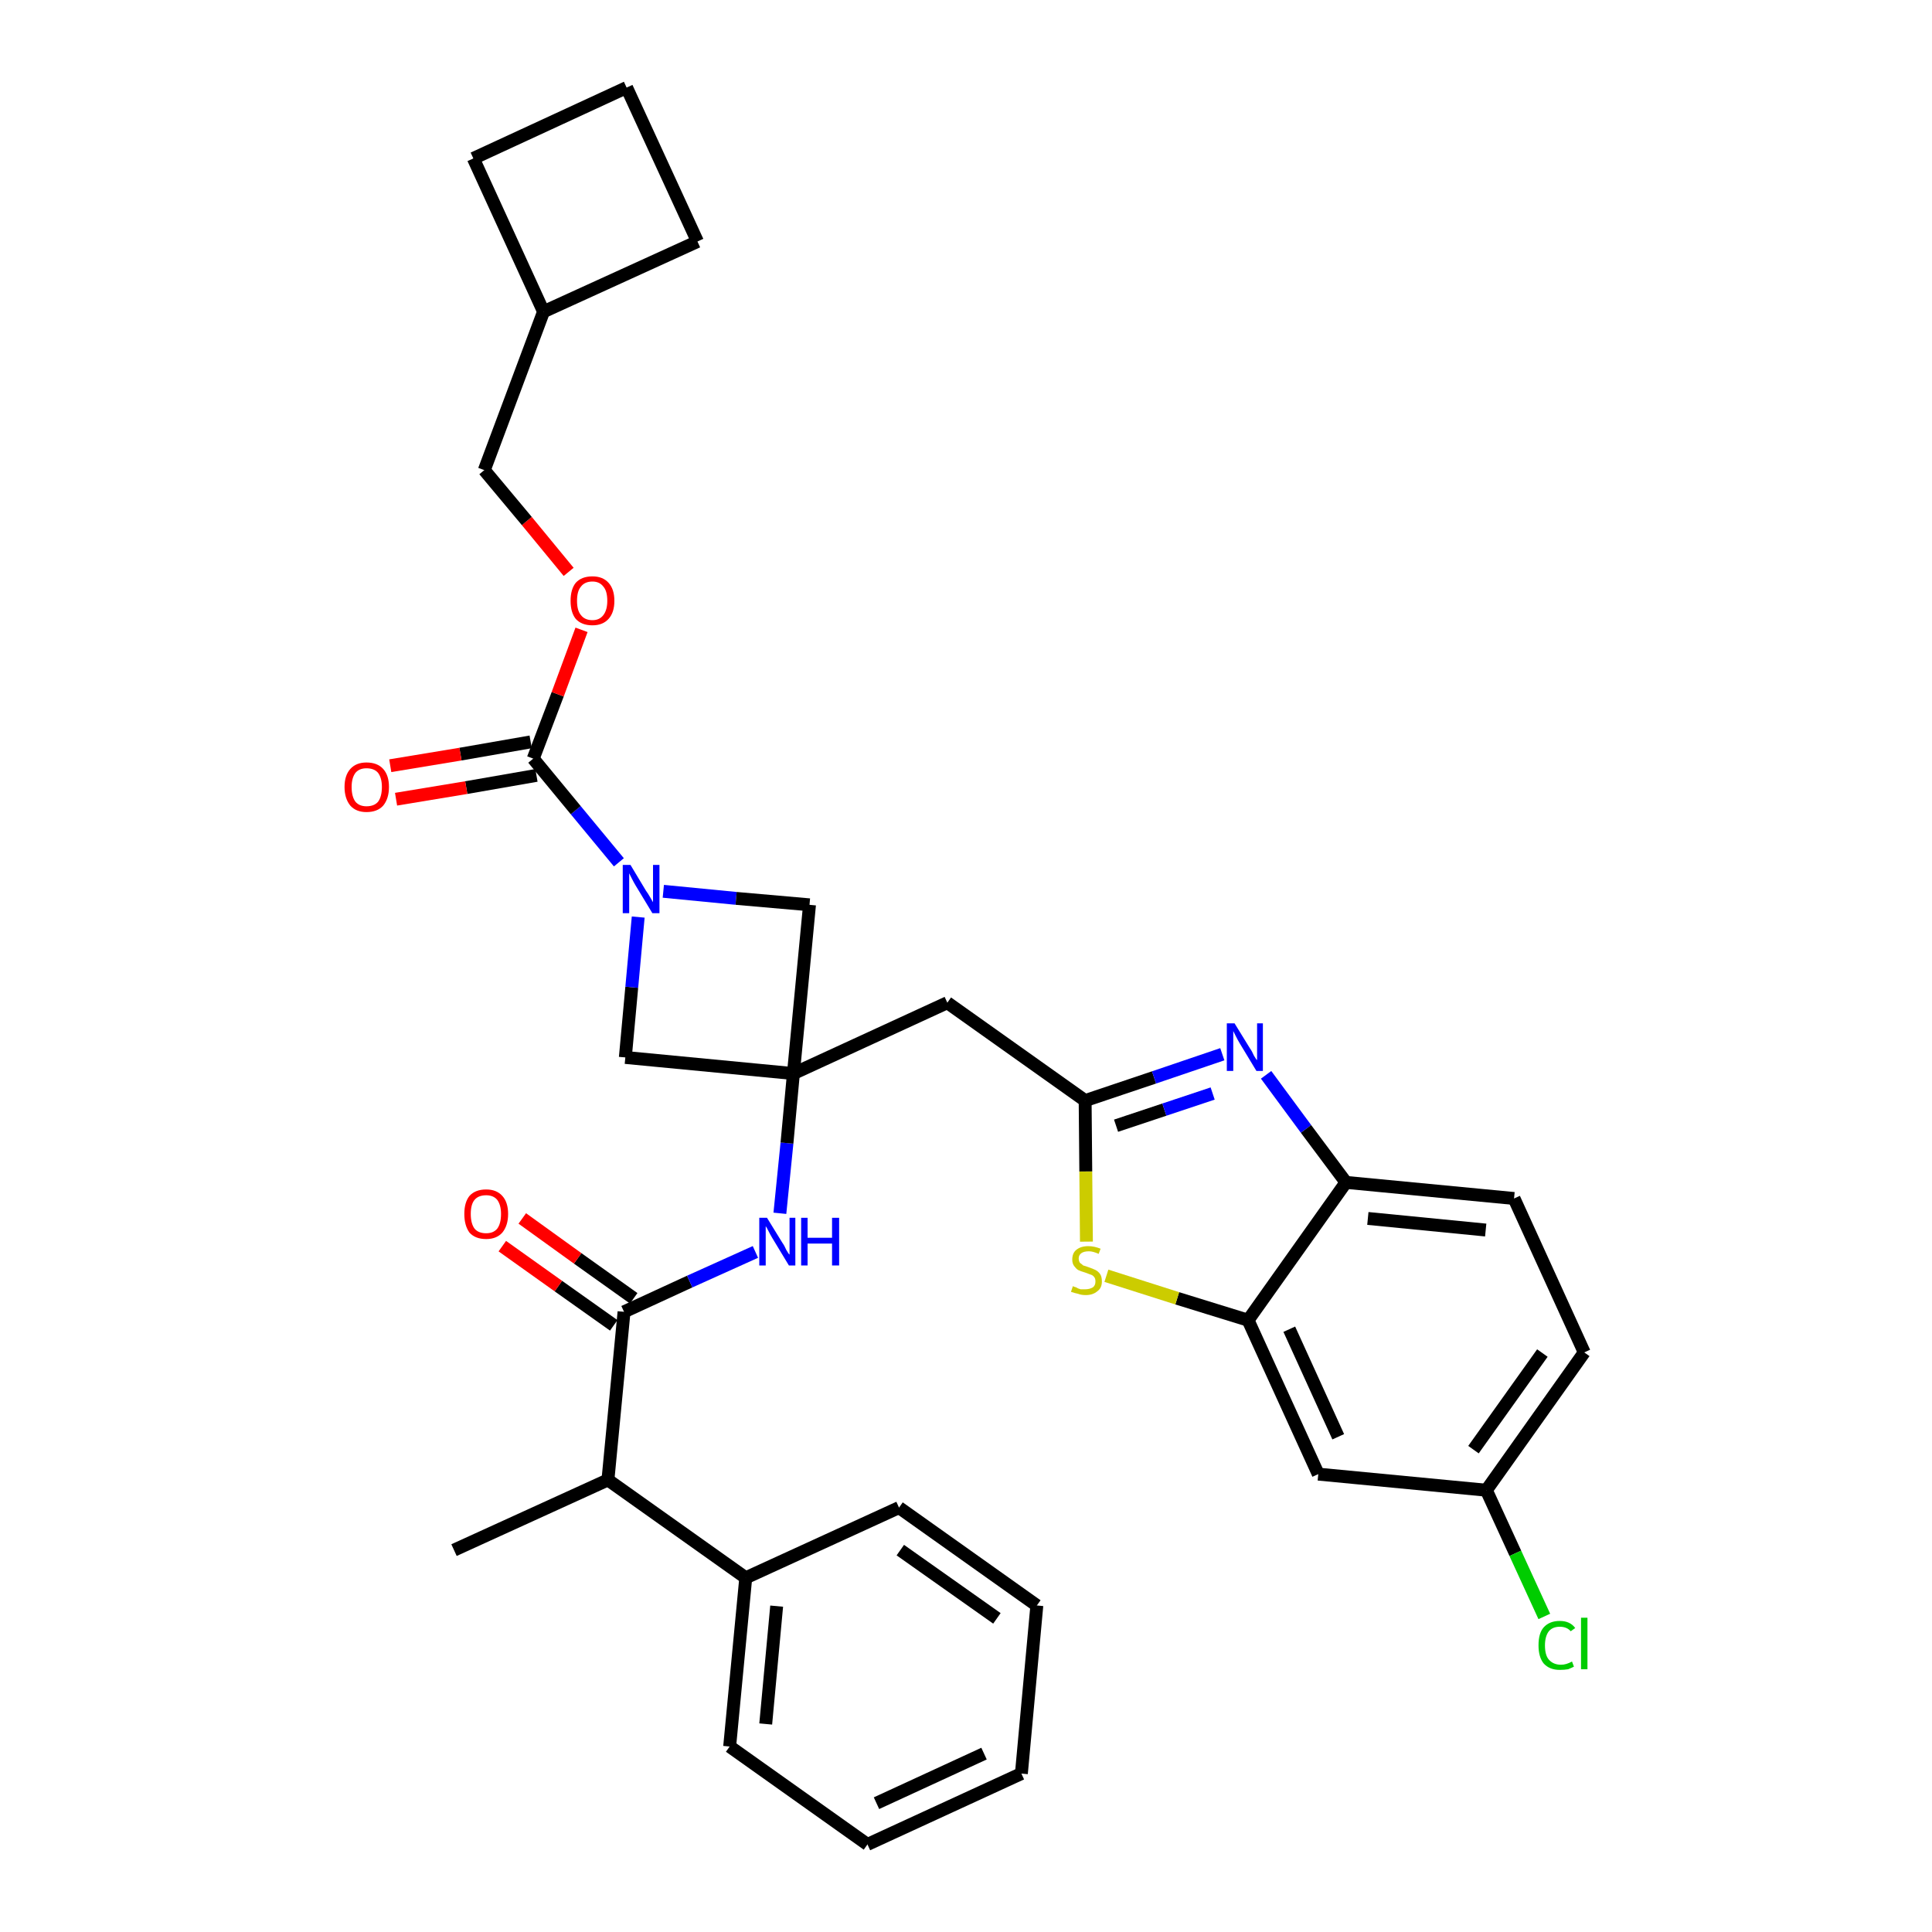 <?xml version='1.0' encoding='iso-8859-1'?>
<svg version='1.1' baseProfile='full'
              xmlns='http://www.w3.org/2000/svg'
                      xmlns:rdkit='http://www.rdkit.org/xml'
                      xmlns:xlink='http://www.w3.org/1999/xlink'
                  xml:space='preserve'
width='300px' height='300px' viewBox='0 0 300 300'>
<!-- END OF HEADER -->
<path class='bond-0 atom-0 atom-1' d='M 70.5,240.7 L 94.4,229.8' style='fill:none;fill-rule:evenodd;stroke:#000000;stroke-width:2.0px;stroke-linecap:butt;stroke-linejoin:miter;stroke-opacity:1' />
<path class='bond-1 atom-1 atom-2' d='M 94.4,229.8 L 96.9,203.7' style='fill:none;fill-rule:evenodd;stroke:#000000;stroke-width:2.0px;stroke-linecap:butt;stroke-linejoin:miter;stroke-opacity:1' />
<path class='bond-27 atom-1 atom-28' d='M 94.4,229.8 L 115.8,245.0' style='fill:none;fill-rule:evenodd;stroke:#000000;stroke-width:2.0px;stroke-linecap:butt;stroke-linejoin:miter;stroke-opacity:1' />
<path class='bond-2 atom-2 atom-3' d='M 98.4,201.6 L 89.7,195.4' style='fill:none;fill-rule:evenodd;stroke:#000000;stroke-width:2.0px;stroke-linecap:butt;stroke-linejoin:miter;stroke-opacity:1' />
<path class='bond-2 atom-2 atom-3' d='M 89.7,195.4 L 81.1,189.2' style='fill:none;fill-rule:evenodd;stroke:#FF0000;stroke-width:2.0px;stroke-linecap:butt;stroke-linejoin:miter;stroke-opacity:1' />
<path class='bond-2 atom-2 atom-3' d='M 95.3,205.8 L 86.7,199.7' style='fill:none;fill-rule:evenodd;stroke:#000000;stroke-width:2.0px;stroke-linecap:butt;stroke-linejoin:miter;stroke-opacity:1' />
<path class='bond-2 atom-2 atom-3' d='M 86.7,199.7 L 78.0,193.5' style='fill:none;fill-rule:evenodd;stroke:#FF0000;stroke-width:2.0px;stroke-linecap:butt;stroke-linejoin:miter;stroke-opacity:1' />
<path class='bond-3 atom-2 atom-4' d='M 96.9,203.7 L 107.1,199.0' style='fill:none;fill-rule:evenodd;stroke:#000000;stroke-width:2.0px;stroke-linecap:butt;stroke-linejoin:miter;stroke-opacity:1' />
<path class='bond-3 atom-2 atom-4' d='M 107.1,199.0 L 117.3,194.4' style='fill:none;fill-rule:evenodd;stroke:#0000FF;stroke-width:2.0px;stroke-linecap:butt;stroke-linejoin:miter;stroke-opacity:1' />
<path class='bond-4 atom-4 atom-5' d='M 121.1,188.4 L 122.2,177.5' style='fill:none;fill-rule:evenodd;stroke:#0000FF;stroke-width:2.0px;stroke-linecap:butt;stroke-linejoin:miter;stroke-opacity:1' />
<path class='bond-4 atom-4 atom-5' d='M 122.2,177.5 L 123.2,166.7' style='fill:none;fill-rule:evenodd;stroke:#000000;stroke-width:2.0px;stroke-linecap:butt;stroke-linejoin:miter;stroke-opacity:1' />
<path class='bond-5 atom-5 atom-6' d='M 123.2,166.7 L 147.1,155.7' style='fill:none;fill-rule:evenodd;stroke:#000000;stroke-width:2.0px;stroke-linecap:butt;stroke-linejoin:miter;stroke-opacity:1' />
<path class='bond-16 atom-5 atom-17' d='M 123.2,166.7 L 97.1,164.2' style='fill:none;fill-rule:evenodd;stroke:#000000;stroke-width:2.0px;stroke-linecap:butt;stroke-linejoin:miter;stroke-opacity:1' />
<path class='bond-33 atom-27 atom-5' d='M 125.7,140.5 L 123.2,166.7' style='fill:none;fill-rule:evenodd;stroke:#000000;stroke-width:2.0px;stroke-linecap:butt;stroke-linejoin:miter;stroke-opacity:1' />
<path class='bond-6 atom-6 atom-7' d='M 147.1,155.7 L 168.5,170.9' style='fill:none;fill-rule:evenodd;stroke:#000000;stroke-width:2.0px;stroke-linecap:butt;stroke-linejoin:miter;stroke-opacity:1' />
<path class='bond-7 atom-7 atom-8' d='M 168.5,170.9 L 179.2,167.3' style='fill:none;fill-rule:evenodd;stroke:#000000;stroke-width:2.0px;stroke-linecap:butt;stroke-linejoin:miter;stroke-opacity:1' />
<path class='bond-7 atom-7 atom-8' d='M 179.2,167.3 L 189.8,163.7' style='fill:none;fill-rule:evenodd;stroke:#0000FF;stroke-width:2.0px;stroke-linecap:butt;stroke-linejoin:miter;stroke-opacity:1' />
<path class='bond-7 atom-7 atom-8' d='M 173.3,174.8 L 180.8,172.3' style='fill:none;fill-rule:evenodd;stroke:#000000;stroke-width:2.0px;stroke-linecap:butt;stroke-linejoin:miter;stroke-opacity:1' />
<path class='bond-7 atom-7 atom-8' d='M 180.8,172.3 L 188.3,169.8' style='fill:none;fill-rule:evenodd;stroke:#0000FF;stroke-width:2.0px;stroke-linecap:butt;stroke-linejoin:miter;stroke-opacity:1' />
<path class='bond-35 atom-16 atom-7' d='M 168.7,192.8 L 168.6,181.9' style='fill:none;fill-rule:evenodd;stroke:#CCCC00;stroke-width:2.0px;stroke-linecap:butt;stroke-linejoin:miter;stroke-opacity:1' />
<path class='bond-35 atom-16 atom-7' d='M 168.6,181.9 L 168.5,170.9' style='fill:none;fill-rule:evenodd;stroke:#000000;stroke-width:2.0px;stroke-linecap:butt;stroke-linejoin:miter;stroke-opacity:1' />
<path class='bond-8 atom-8 atom-9' d='M 196.6,166.9 L 202.8,175.3' style='fill:none;fill-rule:evenodd;stroke:#0000FF;stroke-width:2.0px;stroke-linecap:butt;stroke-linejoin:miter;stroke-opacity:1' />
<path class='bond-8 atom-8 atom-9' d='M 202.8,175.3 L 209.0,183.6' style='fill:none;fill-rule:evenodd;stroke:#000000;stroke-width:2.0px;stroke-linecap:butt;stroke-linejoin:miter;stroke-opacity:1' />
<path class='bond-9 atom-9 atom-10' d='M 209.0,183.6 L 235.1,186.1' style='fill:none;fill-rule:evenodd;stroke:#000000;stroke-width:2.0px;stroke-linecap:butt;stroke-linejoin:miter;stroke-opacity:1' />
<path class='bond-9 atom-9 atom-10' d='M 212.4,189.2 L 230.7,191.0' style='fill:none;fill-rule:evenodd;stroke:#000000;stroke-width:2.0px;stroke-linecap:butt;stroke-linejoin:miter;stroke-opacity:1' />
<path class='bond-37 atom-15 atom-9' d='M 193.8,205.0 L 209.0,183.6' style='fill:none;fill-rule:evenodd;stroke:#000000;stroke-width:2.0px;stroke-linecap:butt;stroke-linejoin:miter;stroke-opacity:1' />
<path class='bond-10 atom-10 atom-11' d='M 235.1,186.1 L 246.0,210.0' style='fill:none;fill-rule:evenodd;stroke:#000000;stroke-width:2.0px;stroke-linecap:butt;stroke-linejoin:miter;stroke-opacity:1' />
<path class='bond-11 atom-11 atom-12' d='M 246.0,210.0 L 230.8,231.4' style='fill:none;fill-rule:evenodd;stroke:#000000;stroke-width:2.0px;stroke-linecap:butt;stroke-linejoin:miter;stroke-opacity:1' />
<path class='bond-11 atom-11 atom-12' d='M 239.5,210.1 L 228.8,225.1' style='fill:none;fill-rule:evenodd;stroke:#000000;stroke-width:2.0px;stroke-linecap:butt;stroke-linejoin:miter;stroke-opacity:1' />
<path class='bond-12 atom-12 atom-13' d='M 230.8,231.4 L 235.3,241.2' style='fill:none;fill-rule:evenodd;stroke:#000000;stroke-width:2.0px;stroke-linecap:butt;stroke-linejoin:miter;stroke-opacity:1' />
<path class='bond-12 atom-12 atom-13' d='M 235.3,241.2 L 239.8,251.0' style='fill:none;fill-rule:evenodd;stroke:#00CC00;stroke-width:2.0px;stroke-linecap:butt;stroke-linejoin:miter;stroke-opacity:1' />
<path class='bond-13 atom-12 atom-14' d='M 230.8,231.4 L 204.7,228.9' style='fill:none;fill-rule:evenodd;stroke:#000000;stroke-width:2.0px;stroke-linecap:butt;stroke-linejoin:miter;stroke-opacity:1' />
<path class='bond-14 atom-14 atom-15' d='M 204.7,228.9 L 193.8,205.0' style='fill:none;fill-rule:evenodd;stroke:#000000;stroke-width:2.0px;stroke-linecap:butt;stroke-linejoin:miter;stroke-opacity:1' />
<path class='bond-14 atom-14 atom-15' d='M 207.8,223.1 L 200.2,206.4' style='fill:none;fill-rule:evenodd;stroke:#000000;stroke-width:2.0px;stroke-linecap:butt;stroke-linejoin:miter;stroke-opacity:1' />
<path class='bond-15 atom-15 atom-16' d='M 193.8,205.0 L 182.8,201.6' style='fill:none;fill-rule:evenodd;stroke:#000000;stroke-width:2.0px;stroke-linecap:butt;stroke-linejoin:miter;stroke-opacity:1' />
<path class='bond-15 atom-15 atom-16' d='M 182.8,201.6 L 171.8,198.1' style='fill:none;fill-rule:evenodd;stroke:#CCCC00;stroke-width:2.0px;stroke-linecap:butt;stroke-linejoin:miter;stroke-opacity:1' />
<path class='bond-17 atom-17 atom-18' d='M 97.1,164.2 L 98.1,153.3' style='fill:none;fill-rule:evenodd;stroke:#000000;stroke-width:2.0px;stroke-linecap:butt;stroke-linejoin:miter;stroke-opacity:1' />
<path class='bond-17 atom-17 atom-18' d='M 98.1,153.3 L 99.1,142.4' style='fill:none;fill-rule:evenodd;stroke:#0000FF;stroke-width:2.0px;stroke-linecap:butt;stroke-linejoin:miter;stroke-opacity:1' />
<path class='bond-18 atom-18 atom-19' d='M 96.1,133.9 L 89.4,125.8' style='fill:none;fill-rule:evenodd;stroke:#0000FF;stroke-width:2.0px;stroke-linecap:butt;stroke-linejoin:miter;stroke-opacity:1' />
<path class='bond-18 atom-18 atom-19' d='M 89.4,125.8 L 82.8,117.8' style='fill:none;fill-rule:evenodd;stroke:#000000;stroke-width:2.0px;stroke-linecap:butt;stroke-linejoin:miter;stroke-opacity:1' />
<path class='bond-26 atom-18 atom-27' d='M 103.0,138.4 L 114.3,139.5' style='fill:none;fill-rule:evenodd;stroke:#0000FF;stroke-width:2.0px;stroke-linecap:butt;stroke-linejoin:miter;stroke-opacity:1' />
<path class='bond-26 atom-18 atom-27' d='M 114.3,139.5 L 125.7,140.5' style='fill:none;fill-rule:evenodd;stroke:#000000;stroke-width:2.0px;stroke-linecap:butt;stroke-linejoin:miter;stroke-opacity:1' />
<path class='bond-19 atom-19 atom-20' d='M 82.4,115.2 L 71.5,117.1' style='fill:none;fill-rule:evenodd;stroke:#000000;stroke-width:2.0px;stroke-linecap:butt;stroke-linejoin:miter;stroke-opacity:1' />
<path class='bond-19 atom-19 atom-20' d='M 71.5,117.1 L 60.6,118.9' style='fill:none;fill-rule:evenodd;stroke:#FF0000;stroke-width:2.0px;stroke-linecap:butt;stroke-linejoin:miter;stroke-opacity:1' />
<path class='bond-19 atom-19 atom-20' d='M 83.3,120.4 L 72.4,122.3' style='fill:none;fill-rule:evenodd;stroke:#000000;stroke-width:2.0px;stroke-linecap:butt;stroke-linejoin:miter;stroke-opacity:1' />
<path class='bond-19 atom-19 atom-20' d='M 72.4,122.3 L 61.5,124.1' style='fill:none;fill-rule:evenodd;stroke:#FF0000;stroke-width:2.0px;stroke-linecap:butt;stroke-linejoin:miter;stroke-opacity:1' />
<path class='bond-20 atom-19 atom-21' d='M 82.8,117.8 L 86.6,107.8' style='fill:none;fill-rule:evenodd;stroke:#000000;stroke-width:2.0px;stroke-linecap:butt;stroke-linejoin:miter;stroke-opacity:1' />
<path class='bond-20 atom-19 atom-21' d='M 86.6,107.8 L 90.3,97.8' style='fill:none;fill-rule:evenodd;stroke:#FF0000;stroke-width:2.0px;stroke-linecap:butt;stroke-linejoin:miter;stroke-opacity:1' />
<path class='bond-21 atom-21 atom-22' d='M 88.3,88.8 L 81.8,80.9' style='fill:none;fill-rule:evenodd;stroke:#FF0000;stroke-width:2.0px;stroke-linecap:butt;stroke-linejoin:miter;stroke-opacity:1' />
<path class='bond-21 atom-21 atom-22' d='M 81.8,80.9 L 75.2,73.0' style='fill:none;fill-rule:evenodd;stroke:#000000;stroke-width:2.0px;stroke-linecap:butt;stroke-linejoin:miter;stroke-opacity:1' />
<path class='bond-22 atom-22 atom-23' d='M 75.2,73.0 L 84.4,48.4' style='fill:none;fill-rule:evenodd;stroke:#000000;stroke-width:2.0px;stroke-linecap:butt;stroke-linejoin:miter;stroke-opacity:1' />
<path class='bond-23 atom-23 atom-24' d='M 84.4,48.4 L 108.3,37.5' style='fill:none;fill-rule:evenodd;stroke:#000000;stroke-width:2.0px;stroke-linecap:butt;stroke-linejoin:miter;stroke-opacity:1' />
<path class='bond-36 atom-26 atom-23' d='M 73.5,24.6 L 84.4,48.4' style='fill:none;fill-rule:evenodd;stroke:#000000;stroke-width:2.0px;stroke-linecap:butt;stroke-linejoin:miter;stroke-opacity:1' />
<path class='bond-24 atom-24 atom-25' d='M 108.3,37.5 L 97.3,13.6' style='fill:none;fill-rule:evenodd;stroke:#000000;stroke-width:2.0px;stroke-linecap:butt;stroke-linejoin:miter;stroke-opacity:1' />
<path class='bond-25 atom-25 atom-26' d='M 97.3,13.6 L 73.5,24.6' style='fill:none;fill-rule:evenodd;stroke:#000000;stroke-width:2.0px;stroke-linecap:butt;stroke-linejoin:miter;stroke-opacity:1' />
<path class='bond-28 atom-28 atom-29' d='M 115.8,245.0 L 113.3,271.2' style='fill:none;fill-rule:evenodd;stroke:#000000;stroke-width:2.0px;stroke-linecap:butt;stroke-linejoin:miter;stroke-opacity:1' />
<path class='bond-28 atom-28 atom-29' d='M 120.6,249.4 L 118.9,267.7' style='fill:none;fill-rule:evenodd;stroke:#000000;stroke-width:2.0px;stroke-linecap:butt;stroke-linejoin:miter;stroke-opacity:1' />
<path class='bond-34 atom-33 atom-28' d='M 139.6,234.1 L 115.8,245.0' style='fill:none;fill-rule:evenodd;stroke:#000000;stroke-width:2.0px;stroke-linecap:butt;stroke-linejoin:miter;stroke-opacity:1' />
<path class='bond-29 atom-29 atom-30' d='M 113.3,271.2 L 134.7,286.4' style='fill:none;fill-rule:evenodd;stroke:#000000;stroke-width:2.0px;stroke-linecap:butt;stroke-linejoin:miter;stroke-opacity:1' />
<path class='bond-30 atom-30 atom-31' d='M 134.7,286.4 L 158.6,275.4' style='fill:none;fill-rule:evenodd;stroke:#000000;stroke-width:2.0px;stroke-linecap:butt;stroke-linejoin:miter;stroke-opacity:1' />
<path class='bond-30 atom-30 atom-31' d='M 136.1,280.0 L 152.8,272.3' style='fill:none;fill-rule:evenodd;stroke:#000000;stroke-width:2.0px;stroke-linecap:butt;stroke-linejoin:miter;stroke-opacity:1' />
<path class='bond-31 atom-31 atom-32' d='M 158.6,275.4 L 161.0,249.3' style='fill:none;fill-rule:evenodd;stroke:#000000;stroke-width:2.0px;stroke-linecap:butt;stroke-linejoin:miter;stroke-opacity:1' />
<path class='bond-32 atom-32 atom-33' d='M 161.0,249.3 L 139.6,234.1' style='fill:none;fill-rule:evenodd;stroke:#000000;stroke-width:2.0px;stroke-linecap:butt;stroke-linejoin:miter;stroke-opacity:1' />
<path class='bond-32 atom-32 atom-33' d='M 154.8,251.3 L 139.8,240.7' style='fill:none;fill-rule:evenodd;stroke:#000000;stroke-width:2.0px;stroke-linecap:butt;stroke-linejoin:miter;stroke-opacity:1' />
<path  class='atom-3' d='M 72.1 188.5
Q 72.1 186.7, 72.9 185.7
Q 73.8 184.7, 75.5 184.7
Q 77.1 184.7, 78.0 185.7
Q 78.9 186.7, 78.9 188.5
Q 78.9 190.3, 78.0 191.4
Q 77.1 192.4, 75.5 192.4
Q 73.8 192.4, 72.9 191.4
Q 72.1 190.3, 72.1 188.5
M 75.5 191.5
Q 76.6 191.5, 77.2 190.8
Q 77.8 190.0, 77.8 188.5
Q 77.8 187.1, 77.2 186.3
Q 76.6 185.6, 75.5 185.6
Q 74.3 185.6, 73.7 186.3
Q 73.1 187.0, 73.1 188.5
Q 73.1 190.0, 73.7 190.8
Q 74.3 191.5, 75.5 191.5
' fill='#FF0000'/>
<path  class='atom-4' d='M 119.1 189.1
L 121.5 193.0
Q 121.8 193.4, 122.1 194.1
Q 122.5 194.8, 122.6 194.8
L 122.6 189.1
L 123.5 189.1
L 123.5 196.5
L 122.5 196.5
L 119.9 192.2
Q 119.6 191.7, 119.3 191.1
Q 119.0 190.5, 118.9 190.4
L 118.9 196.5
L 117.9 196.5
L 117.9 189.1
L 119.1 189.1
' fill='#0000FF'/>
<path  class='atom-4' d='M 124.4 189.1
L 125.4 189.1
L 125.4 192.2
L 129.2 192.2
L 129.2 189.1
L 130.3 189.1
L 130.3 196.5
L 129.2 196.5
L 129.2 193.1
L 125.4 193.1
L 125.4 196.5
L 124.4 196.5
L 124.4 189.1
' fill='#0000FF'/>
<path  class='atom-8' d='M 191.7 158.9
L 194.1 162.8
Q 194.4 163.2, 194.7 163.9
Q 195.1 164.6, 195.2 164.6
L 195.2 158.9
L 196.1 158.9
L 196.1 166.3
L 195.1 166.3
L 192.5 162.0
Q 192.2 161.5, 191.9 160.9
Q 191.6 160.3, 191.5 160.1
L 191.5 166.3
L 190.5 166.3
L 190.5 158.9
L 191.7 158.9
' fill='#0000FF'/>
<path  class='atom-13' d='M 238.9 255.5
Q 238.9 253.6, 239.7 252.7
Q 240.6 251.7, 242.2 251.7
Q 243.8 251.7, 244.6 252.8
L 243.9 253.3
Q 243.3 252.6, 242.2 252.6
Q 241.1 252.6, 240.5 253.3
Q 239.9 254.1, 239.9 255.5
Q 239.9 257.0, 240.5 257.7
Q 241.2 258.5, 242.4 258.5
Q 243.2 258.5, 244.1 258.0
L 244.4 258.8
Q 244.0 259.0, 243.5 259.2
Q 242.9 259.3, 242.2 259.3
Q 240.6 259.3, 239.7 258.3
Q 238.9 257.3, 238.9 255.5
' fill='#00CC00'/>
<path  class='atom-13' d='M 245.5 251.2
L 246.5 251.2
L 246.5 259.2
L 245.5 259.2
L 245.5 251.2
' fill='#00CC00'/>
<path  class='atom-16' d='M 166.6 199.7
Q 166.7 199.8, 167.1 199.9
Q 167.4 200.1, 167.8 200.2
Q 168.2 200.2, 168.5 200.2
Q 169.2 200.2, 169.7 199.9
Q 170.1 199.6, 170.1 199.0
Q 170.1 198.5, 169.9 198.3
Q 169.7 198.0, 169.3 197.9
Q 169.0 197.8, 168.5 197.6
Q 167.8 197.4, 167.4 197.2
Q 167.1 197.0, 166.8 196.6
Q 166.5 196.2, 166.5 195.6
Q 166.5 194.6, 167.1 194.1
Q 167.8 193.5, 169.0 193.5
Q 169.9 193.5, 170.9 193.9
L 170.6 194.7
Q 169.7 194.3, 169.1 194.3
Q 168.3 194.3, 167.9 194.6
Q 167.5 194.9, 167.5 195.4
Q 167.5 195.8, 167.7 196.1
Q 168.0 196.3, 168.2 196.5
Q 168.6 196.6, 169.1 196.8
Q 169.7 197.0, 170.1 197.2
Q 170.5 197.4, 170.8 197.8
Q 171.1 198.2, 171.1 199.0
Q 171.1 200.0, 170.4 200.5
Q 169.7 201.1, 168.6 201.1
Q 167.9 201.1, 167.4 200.9
Q 166.9 200.8, 166.3 200.6
L 166.6 199.7
' fill='#CCCC00'/>
<path  class='atom-18' d='M 97.9 134.3
L 100.3 138.3
Q 100.6 138.7, 101.0 139.4
Q 101.4 140.1, 101.4 140.1
L 101.4 134.3
L 102.4 134.3
L 102.4 141.8
L 101.3 141.8
L 98.7 137.5
Q 98.4 137.0, 98.1 136.4
Q 97.8 135.8, 97.7 135.6
L 97.7 141.8
L 96.7 141.8
L 96.7 134.3
L 97.9 134.3
' fill='#0000FF'/>
<path  class='atom-20' d='M 53.5 122.2
Q 53.5 120.4, 54.4 119.4
Q 55.3 118.4, 56.9 118.4
Q 58.6 118.4, 59.5 119.4
Q 60.4 120.4, 60.4 122.2
Q 60.4 124.0, 59.5 125.1
Q 58.6 126.1, 56.9 126.1
Q 55.3 126.1, 54.4 125.1
Q 53.5 124.0, 53.5 122.2
M 56.9 125.2
Q 58.1 125.2, 58.7 124.5
Q 59.3 123.7, 59.3 122.2
Q 59.3 120.8, 58.7 120.0
Q 58.1 119.3, 56.9 119.3
Q 55.8 119.3, 55.2 120.0
Q 54.6 120.8, 54.6 122.2
Q 54.6 123.7, 55.2 124.5
Q 55.8 125.2, 56.9 125.2
' fill='#FF0000'/>
<path  class='atom-21' d='M 88.6 93.3
Q 88.6 91.5, 89.4 90.5
Q 90.3 89.5, 92.0 89.5
Q 93.6 89.5, 94.5 90.5
Q 95.4 91.5, 95.4 93.3
Q 95.4 95.1, 94.5 96.1
Q 93.6 97.1, 92.0 97.1
Q 90.3 97.1, 89.4 96.1
Q 88.6 95.1, 88.6 93.3
M 92.0 96.3
Q 93.1 96.3, 93.7 95.5
Q 94.3 94.7, 94.3 93.3
Q 94.3 91.8, 93.7 91.1
Q 93.1 90.3, 92.0 90.3
Q 90.8 90.3, 90.2 91.1
Q 89.6 91.8, 89.6 93.3
Q 89.6 94.8, 90.2 95.5
Q 90.8 96.3, 92.0 96.3
' fill='#FF0000'/>
</svg>

